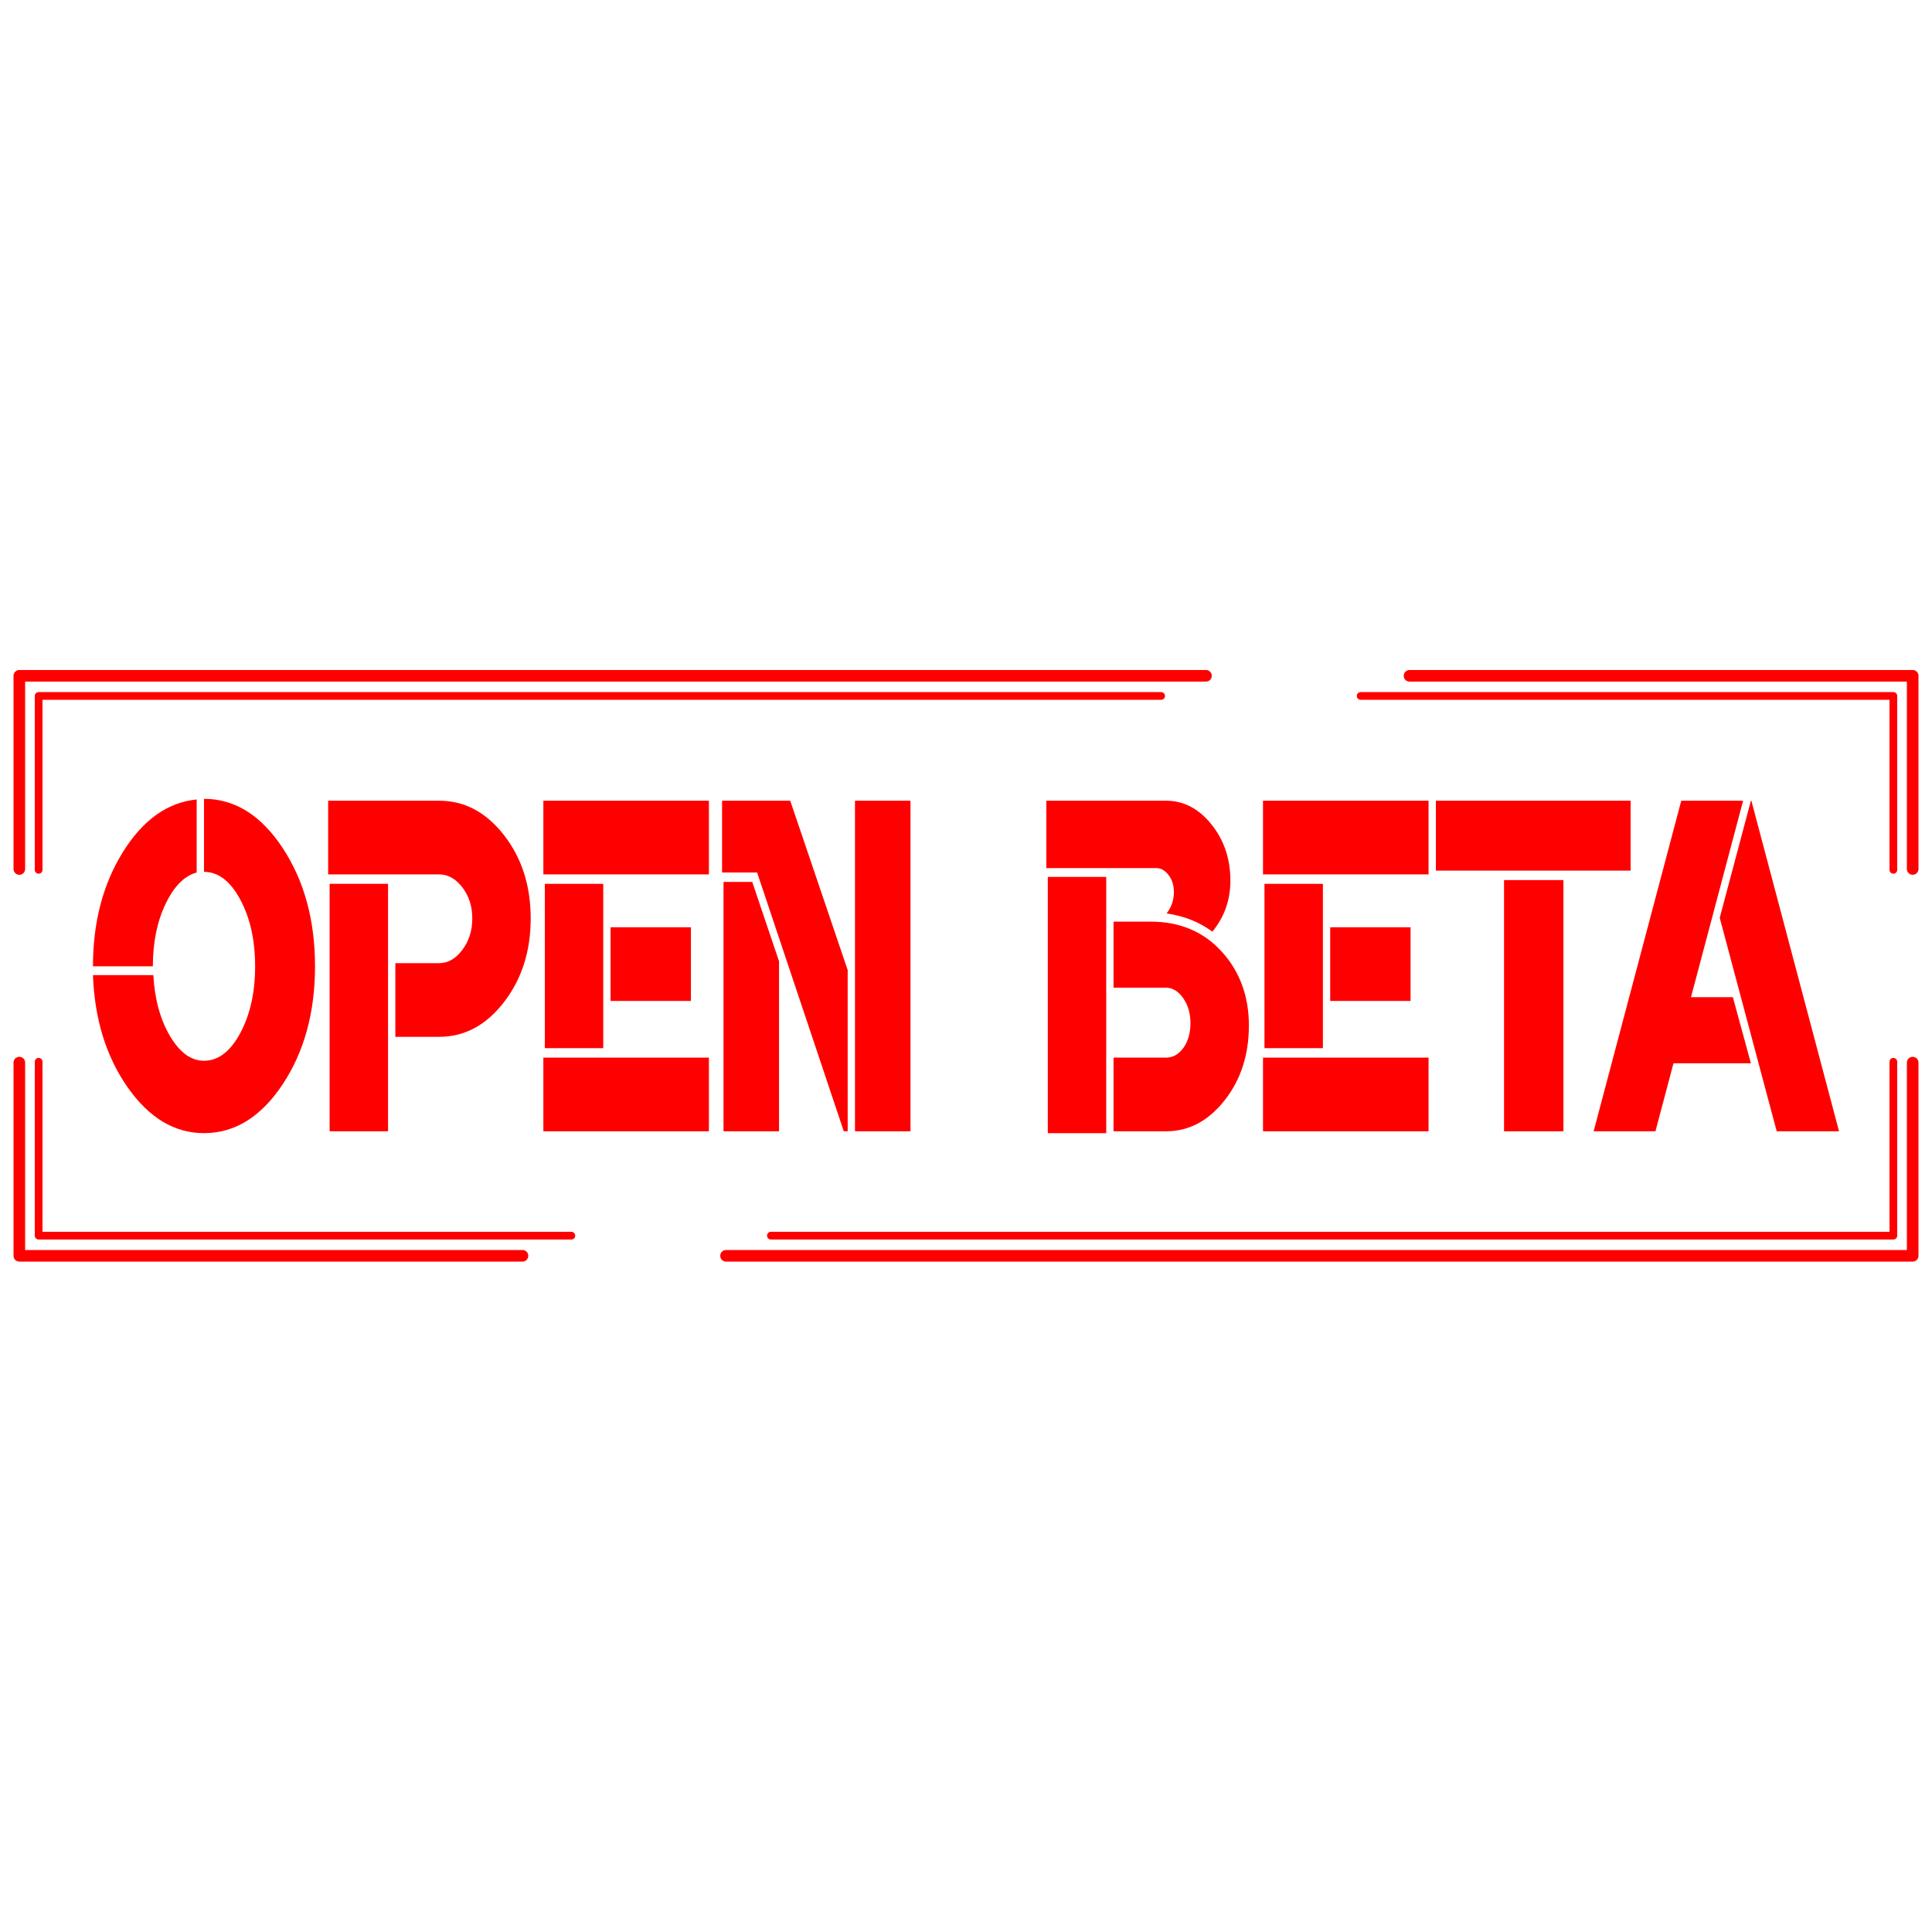 <?xml version="1.0" encoding="UTF-8" standalone="no"?><!DOCTYPE svg PUBLIC "-//W3C//DTD SVG 1.1//EN" "http://www.w3.org/Graphics/SVG/1.1/DTD/svg11.dtd">
<svg width="100%" height="100%" viewBox="0 0 100 100" version="1.1" xmlns="http://www.w3.org/2000/svg"  xml:space="preserve"  style="fill-rule:evenodd;clip-rule:evenodd;stroke-linecap:round;stroke-linejoin:round;stroke-miterlimit:1.5;"><g><path d="M99,55l0,10l-61.421,0" style="fill:none;stroke:#f00;stroke-width:0.6px;"/><path d="M27.044,65l-26.044,0l0,-10" style="fill:none;stroke:#f00;stroke-width:0.6px;"/><path d="M2,54.957l0,9l27.573,0" style="fill:none;stroke:#f00;stroke-width:0.4px;"/><path d="M39.901,63.957l58.099,0l0,-9" style="fill:none;stroke:#f00;stroke-width:0.4px;"/></g><g><path d="M1,44.979l0,-10l61.421,0" style="fill:none;stroke:#f00;stroke-width:0.6px;"/><path d="M72.956,34.979l26.044,0l0,10" style="fill:none;stroke:#f00;stroke-width:0.6px;"/><path d="M98,45.022l0,-9l-27.573,0" style="fill:none;stroke:#f00;stroke-width:0.4px;"/><path d="M60.099,36.022l-58.099,0l0,9" style="fill:none;stroke:#f00;stroke-width:0.4px;"/></g><g id="brosk"><path d="M10.18,41.38l0,3.781c-0.638,0.173 -1.176,0.717 -1.612,1.629c-0.437,0.913 -0.656,1.988 -0.656,3.226l-3.1,0c0,-2.281 0.517,-4.253 1.55,-5.915c1.034,-1.662 2.306,-2.569 3.818,-2.721Zm2.256,12.091c0.513,-0.956 0.769,-2.108 0.769,-3.455c0,-1.347 -0.256,-2.498 -0.769,-3.454c-0.512,-0.956 -1.138,-1.434 -1.877,-1.434l0,-3.78c1.596,0 2.952,0.847 4.07,2.542c1.117,1.694 1.676,3.736 1.676,6.126c0,2.39 -0.559,4.427 -1.676,6.111c-1.118,1.683 -2.474,2.525 -4.07,2.525c-1.529,0 -2.848,-0.793 -3.957,-2.379c-1.109,-1.586 -1.706,-3.519 -1.79,-5.8l3.125,0c0.068,1.238 0.353,2.286 0.857,3.144c0.504,0.858 1.092,1.288 1.765,1.288c0.739,0 1.365,-0.478 1.877,-1.434Z" style="fill:#f00;fill-rule:nonzero;"/><path d="M17.061,58.555l0,-12.808l3.024,0l0,12.808l-3.024,0Zm6.867,-9.386c0.345,-0.456 0.517,-0.999 0.517,-1.629c0,-0.63 -0.172,-1.168 -0.517,-1.614c-0.344,-0.445 -0.743,-0.668 -1.197,-0.668l-5.746,0l0,-3.813l5.746,0c1.311,0 2.428,0.593 3.352,1.777c0.924,1.184 1.386,2.623 1.386,4.318c0,1.694 -0.462,3.139 -1.386,4.334c-0.924,1.195 -2.041,1.792 -3.352,1.792l-2.268,0l0,-3.813l2.268,0c0.454,0 0.853,-0.228 1.197,-0.684Z" style="fill:#f00;fill-rule:nonzero;"/><path d="M28.2,54.253l0,-8.506l3.024,0l0,8.506l-3.024,0Zm3.402,-6.257l4.159,0l0,3.813l-4.159,0l0,-3.813Zm-3.478,6.746l8.569,0l0,3.813l-8.569,0l0,-3.813Zm0,-13.297l8.569,0l0,3.813l-8.569,0l0,-3.813Z" style="fill:#f00;fill-rule:nonzero;"/><path d="M44.254,58.555l0,-17.11l2.873,0l0,17.11l-2.873,0Zm-6.805,-12.906l1.487,0l1.386,4.107l0,8.799l-2.873,0l0,-12.906Zm6.427,4.563l0,8.343l-0.202,0l-4.486,-13.394l-1.814,0l0,-3.716l3.528,0l2.974,8.767Z" style="fill:#f00;fill-rule:nonzero;"/><path d="M60.383,47.279c0.252,-0.326 0.378,-0.695 0.378,-1.108c0,-0.348 -0.092,-0.641 -0.277,-0.88c-0.185,-0.239 -0.395,-0.359 -0.63,-0.359l-5.696,0l0,-3.487l6.2,0c0.907,0 1.689,0.408 2.344,1.223c0.655,0.814 0.983,1.787 0.983,2.916c0,1 -0.311,1.88 -0.933,2.64c-0.672,-0.5 -1.461,-0.815 -2.369,-0.945Zm2.848,1.971c0.941,1.032 1.411,2.309 1.411,3.83c0,1.52 -0.42,2.813 -1.26,3.878c-0.84,1.064 -1.848,1.597 -3.024,1.597l-2.722,0l0,-3.813l2.722,0c0.353,0 0.651,-0.169 0.895,-0.505c0.243,-0.337 0.365,-0.766 0.365,-1.288c0,-0.499 -0.126,-0.929 -0.378,-1.287c-0.252,-0.358 -0.546,-0.538 -0.882,-0.538l-1.134,0l-1.588,0l0,-3.421l1.916,0c1.512,0 2.738,0.515 3.679,1.547Zm-8.997,9.402l0,-13.263l3.024,0l0,13.263l-3.024,0Z" style="fill:#f00;fill-rule:nonzero;"/><path d="M65.449,54.253l0,-8.506l3.024,0l0,8.506l-3.024,0Zm3.402,-6.257l4.159,0l0,3.813l-4.159,0l0,-3.813Zm-3.478,6.746l8.569,0l0,3.813l-8.569,0l0,-3.813Zm0,-13.297l8.569,0l0,3.813l-8.569,0l0,-3.813Z" style="fill:#f00;fill-rule:nonzero;"/><path d="M80.923,45.552l0,13.003l-3.075,0l0,-13.003l3.075,0Zm-6.603,-0.489l0,-3.618l10.081,0l0,3.618l-10.081,0Z" style="fill:#f00;fill-rule:nonzero;"/><path d="M90.626,41.445l0.025,0l4.537,17.11l-3.226,0l-2.949,-11.048l1.613,-6.062Zm-4.007,13.59l-0.933,3.52l-3.2,0l4.536,-17.11l3.201,0l-2.697,10.168l2.167,0l0.933,3.422l-4.007,0Z" style="fill:#f00;fill-rule:nonzero;"/></g></svg>